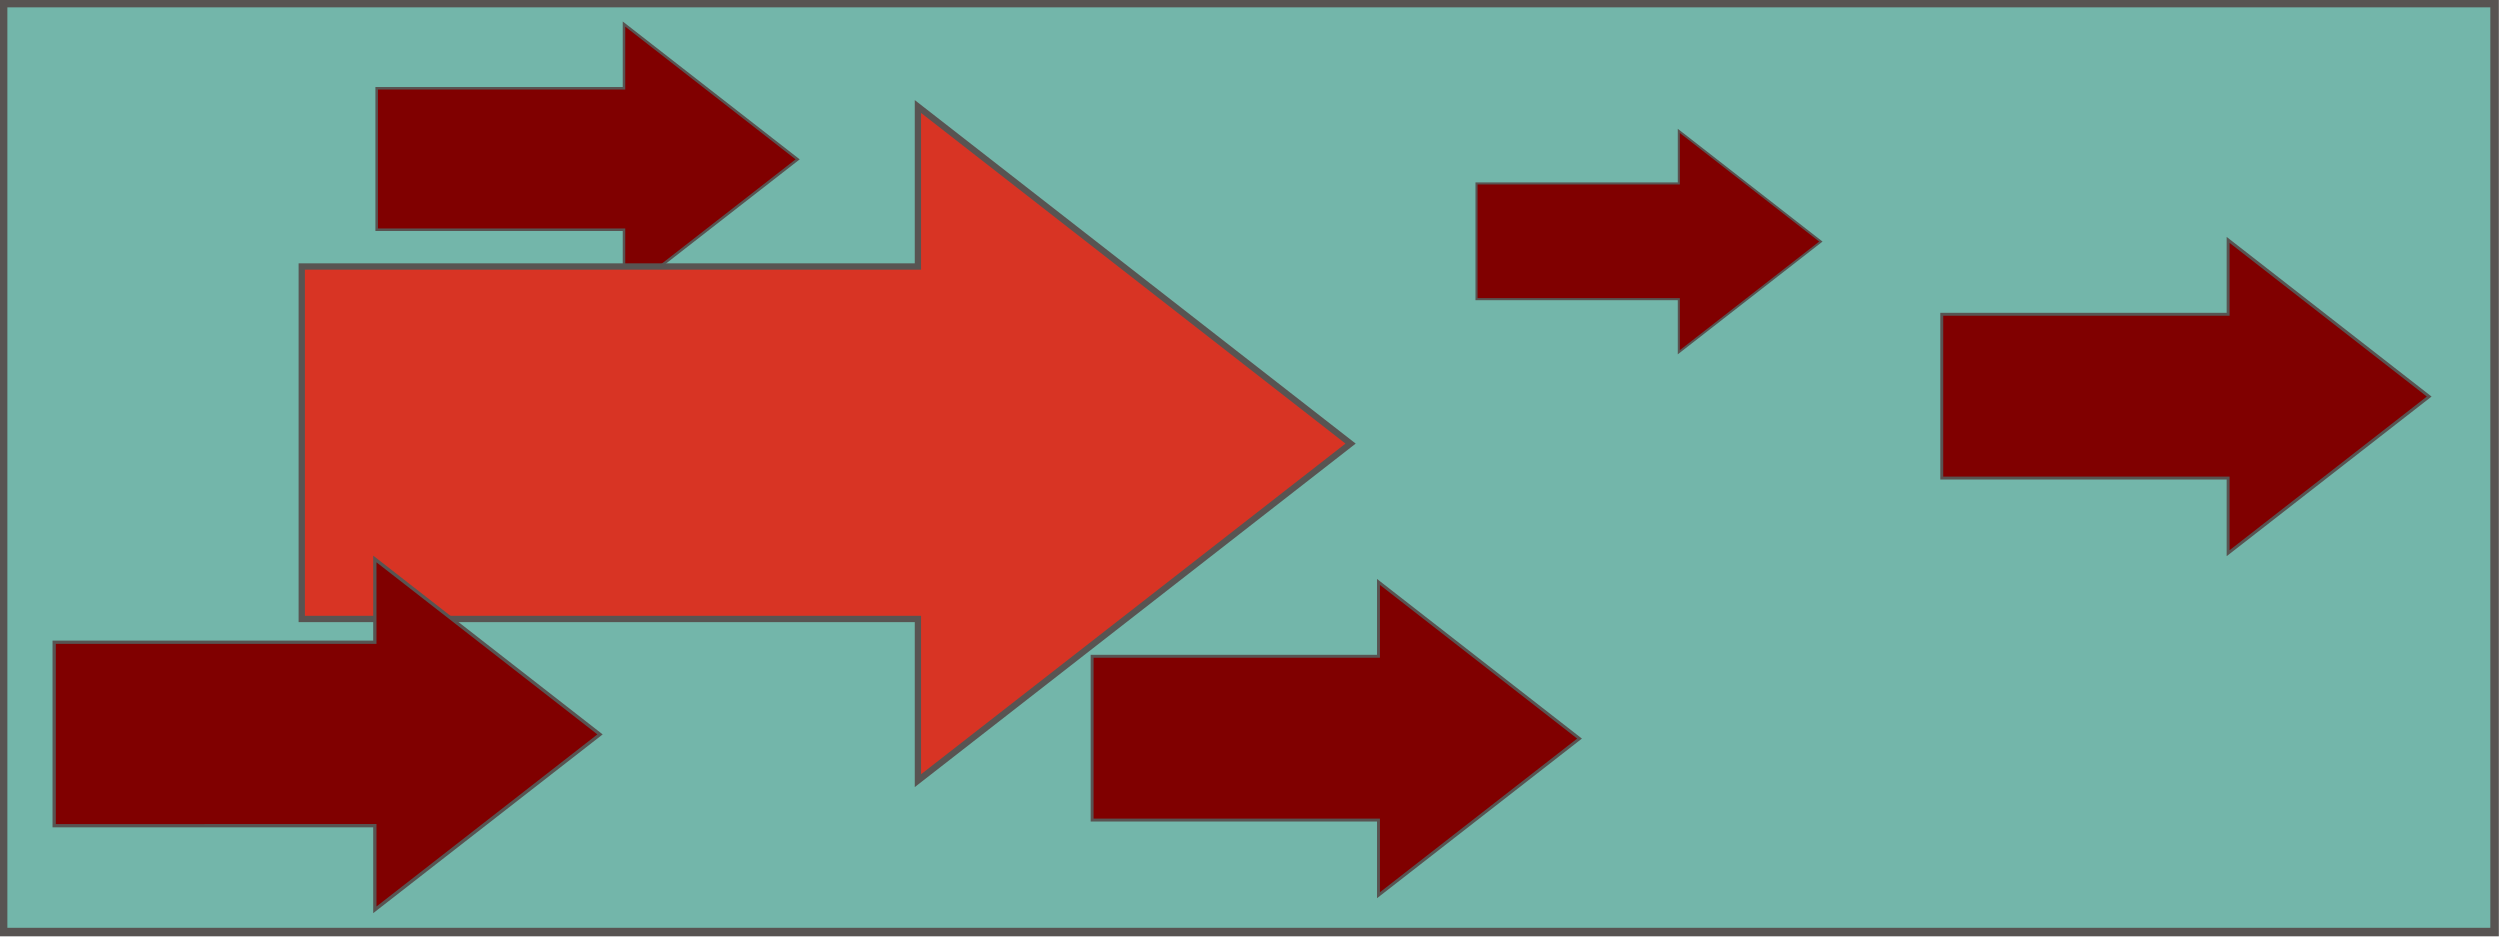 <?xml version="1.0" encoding="UTF-8" standalone="no"?>
<svg
   xmlns:dc="http://purl.org/dc/elements/1.1/"
   xmlns:cc="http://creativecommons.org/ns#"
   xmlns:rdf="http://www.w3.org/1999/02/22-rdf-syntax-ns#"
   xmlns:svg="http://www.w3.org/2000/svg"
   xmlns="http://www.w3.org/2000/svg"
   xmlns:sodipodi="http://sodipodi.sourceforge.net/DTD/sodipodi-0.dtd"
   xmlns:inkscape="http://www.inkscape.org/namespaces/inkscape"
   width="1600"
   height="600"
   viewBox="0 0 1600 600"
   version="1.1"
   id="svg2862"
   sodipodi:docname="1600x600.svg"
   inkscape:export-filename="C:\Users\Logan\Documents\boardgames\no-retreat-boardgame\ads\1600x600.png"
   inkscape:export-xdpi="96"
   inkscape:export-ydpi="96"
   inkscape:version="1.0.1 (3bc2e813f5, 2020-09-07)">
  <defs
     id="defs2856" />
  <sodipodi:namedview
     id="base"
     pagecolor="#ffffff"
     bordercolor="#666666"
     borderopacity="1.0"
     inkscape:pageopacity="0.0"
     inkscape:pageshadow="2"
     inkscape:zoom="0.47676878"
     inkscape:cx="390.50295"
     inkscape:cy="455.09157"
     inkscape:document-units="px"
     inkscape:current-layer="layer1"
     inkscape:document-rotation="0"
     showgrid="false"
     units="px"
     inkscape:window-width="1209"
     inkscape:window-height="1008"
     inkscape:window-x="702"
     inkscape:window-y="0"
     inkscape:window-maximized="0" />
  <g
     inkscape:label="Layer 1"
     inkscape:groupmode="layer"
     id="layer1">
    <rect
       style="fill:#73b6aa;fill-opacity:1;fill-rule:evenodd;stroke:#585452;stroke-width:5.455;stroke-miterlimit:4;stroke-dasharray:none;stroke-opacity:1"
       id="rect2277-9-3"
       width="1594.545"
       height="594.545"
       x="1.988"
       y="1.974" />
    <path
       id="rect2277-7-2-1-6"
       style="fill:#800000;fill-opacity:1;fill-rule:evenodd;stroke:#585452;stroke-width:1.615;stroke-miterlimit:4;stroke-dasharray:none;stroke-opacity:1"
       d="m 399.356,15.396 v 41.1 H 241.069 V 147.038 H 399.356 V 188.58 l 111.153,-86.592 z" />
    <path
       id="rect2277-7-2-1-9"
       style="fill:#800000;fill-opacity:1;fill-rule:evenodd;stroke:#585452;stroke-width:1.87;stroke-miterlimit:4;stroke-dasharray:none;stroke-opacity:1"
       d="m 882.217,372.44 v 47.585 H 698.952 v 104.829 h 183.265 v 48.097 L 1010.91,472.696 Z" />
    <path
       id="rect2277-7-2"
       style="fill:#d83424;fill-opacity:1;fill-rule:evenodd;stroke:#585452;stroke-width:4.023;stroke-miterlimit:4;stroke-dasharray:none;stroke-opacity:1"
       d="M 587.462,68.171 V 170.564 H 193.119 V 396.132 H 587.462 V 499.626 L 864.379,283.899 Z" />
    <path
       id="rect2277-7-2-1"
       style="fill:#800000;fill-opacity:1;fill-rule:evenodd;stroke:#585452;stroke-width:2.094;stroke-miterlimit:4;stroke-dasharray:none;stroke-opacity:1"
       d="m 239.898,357.745 v 53.289 H 34.667 v 117.394 H 239.898 v 53.862 l 144.118,-112.273 z" />
    <path
       id="rect2277-7-2-1-9-3"
       style="fill:#800000;fill-opacity:1;fill-rule:evenodd;stroke:#585452;stroke-width:1.321;stroke-miterlimit:4;stroke-dasharray:none;stroke-opacity:1"
       d="M 1074.434,83.772 V 117.39 H 944.962 v 74.059 H 1074.434 v 33.98 l 90.918,-70.828 z" />
    <path
       id="rect2277-7-2-1-9-8"
       style="fill:#800000;fill-opacity:1;fill-rule:evenodd;stroke:#585452;stroke-width:1.87;stroke-miterlimit:4;stroke-dasharray:none;stroke-opacity:1"
       d="m 1425.994,153.536 v 47.585 h -183.265 v 104.829 h 183.265 v 48.097 l 128.693,-100.256 z" />
  </g>
</svg>
